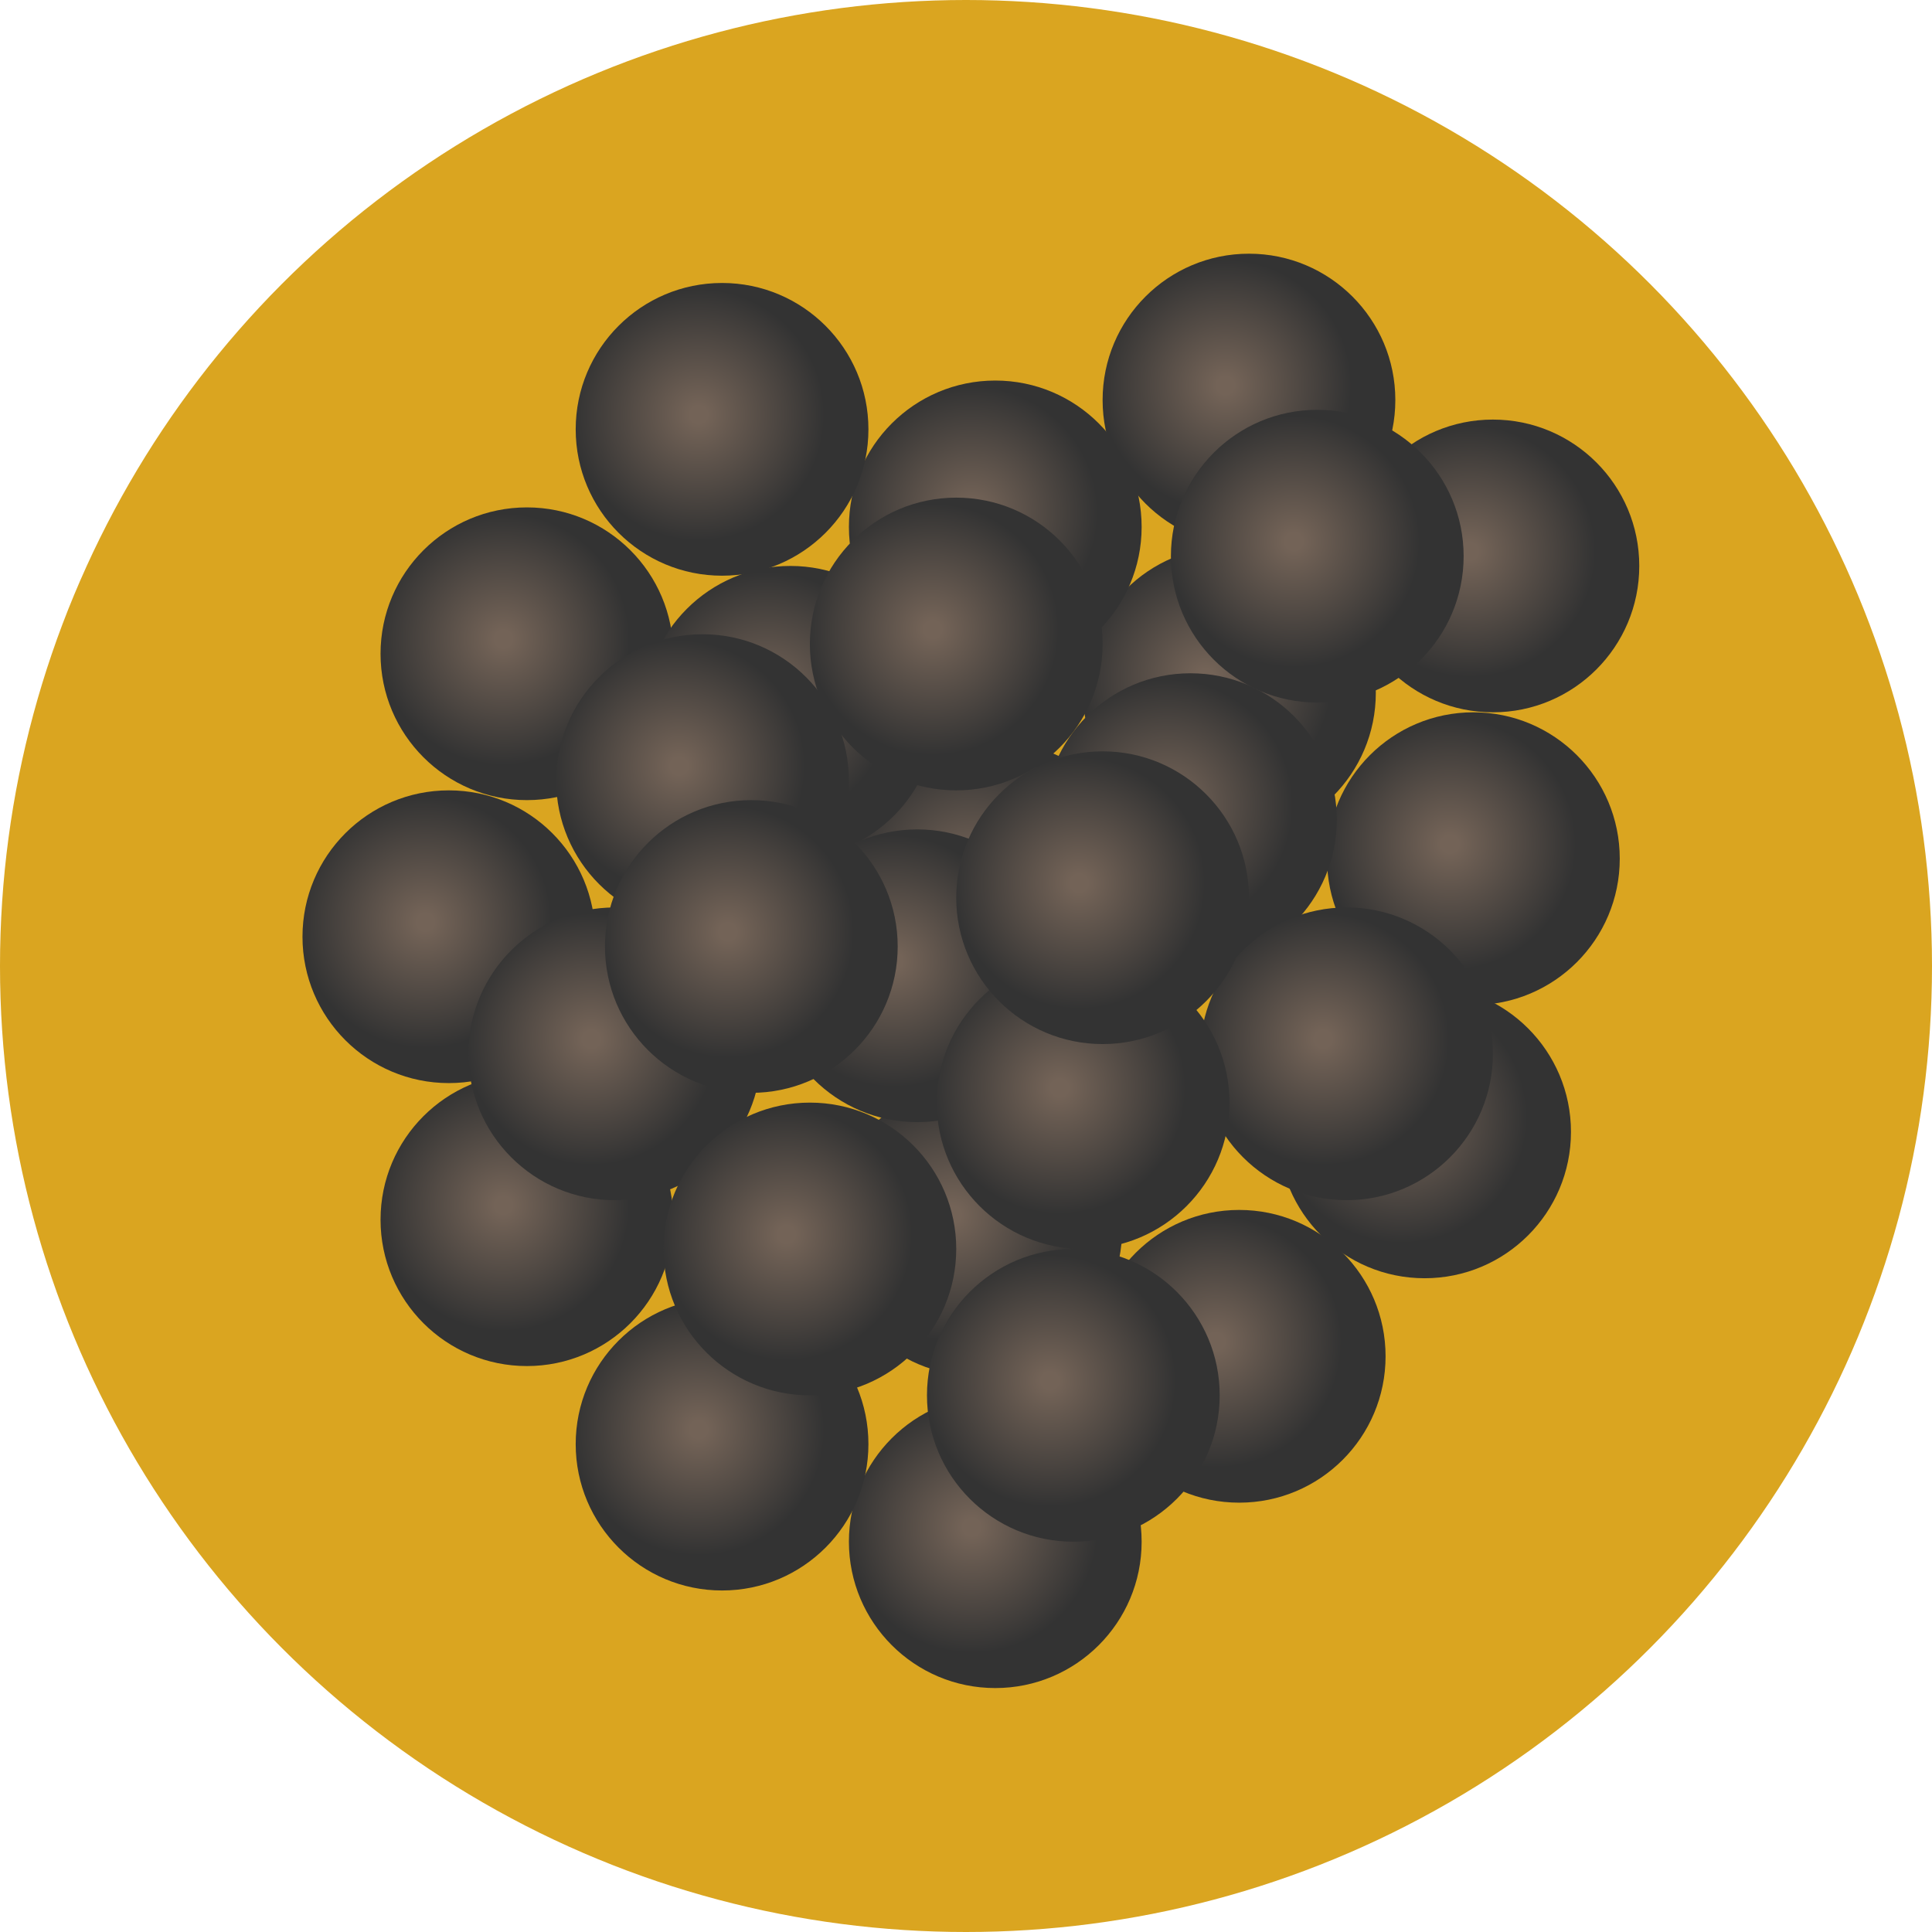 <svg id="Layer_1" data-name="Layer 1" xmlns="http://www.w3.org/2000/svg" xmlns:xlink="http://www.w3.org/1999/xlink" viewBox="0 0 198 198"><defs><style>.cls-1{fill:url(#radial-gradient);}.cls-2{fill:url(#radial-gradient-2);}.cls-3{fill:url(#radial-gradient-3);}.cls-4{fill:url(#radial-gradient-4);}.cls-5{fill:url(#radial-gradient-5);}.cls-6{fill:url(#radial-gradient-6);}.cls-7{fill:url(#radial-gradient-7);}.cls-8{fill:url(#radial-gradient-8);}.cls-9{fill:url(#radial-gradient-9);}.cls-10{fill:url(#radial-gradient-10);}.cls-11{fill:url(#radial-gradient-11);}.cls-12{fill:url(#radial-gradient-12);}.cls-13{fill:url(#radial-gradient-13);}.cls-14{fill:url(#radial-gradient-14);}.cls-15{fill:url(#radial-gradient-15);}.cls-16{fill:url(#radial-gradient-16);}.cls-17{fill:url(#radial-gradient-17);}.cls-18{fill:url(#radial-gradient-18);}.cls-19{fill:url(#radial-gradient-19);}.cls-20{fill:url(#radial-gradient-20);}.cls-21{fill:url(#radial-gradient-21);}.cls-22{fill:url(#radial-gradient-22);}.cls-23{fill:url(#radial-gradient-23);}.cls-24{fill:url(#radial-gradient-24);}.cls-25{fill:url(#radial-gradient-25);}.cls-26{fill:url(#radial-gradient-26);}.cls-27{fill:url(#radial-gradient-27);}.cls-28{fill:url(#radial-gradient-28);}.cls-29{fill:url(#radial-gradient-29);}</style><radialGradient id="radial-gradient" cx="67.68" cy="80.84" fx="0.72" fy="48.823" r="74.22" gradientUnits="userSpaceOnUse"><stop offset="0.07" stop-color="gold"/><stop offset="1" stop-color="#daa520"/></radialGradient><radialGradient id="radial-gradient-2" cx="148.6" cy="86.5" r="12.9" gradientUnits="userSpaceOnUse"><stop offset="0.07" stop-color="#736357"/><stop offset="1" stop-color="#333"/></radialGradient><radialGradient id="radial-gradient-3" cx="51.6" cy="123.5" r="12.9" xlink:href="#radial-gradient-2"/><radialGradient id="radial-gradient-4" cx="99.6" cy="89.5" r="12.9" xlink:href="#radial-gradient-2"/><radialGradient id="radial-gradient-5" cx="97.6" cy="124.5" r="12.9" xlink:href="#radial-gradient-2"/><radialGradient id="radial-gradient-6" cx="123.6" cy="69.5" r="12.9" xlink:href="#radial-gradient-2"/><radialGradient id="radial-gradient-7" cx="43.6" cy="94.5" r="12.9" xlink:href="#radial-gradient-2"/><radialGradient id="radial-gradient-8" cx="51.6" cy="65.5" r="12.9" xlink:href="#radial-gradient-2"/><radialGradient id="radial-gradient-9" cx="78.6" cy="71.5" r="12.9" xlink:href="#radial-gradient-2"/><radialGradient id="radial-gradient-10" cx="143.6" cy="114.5" r="12.9" xlink:href="#radial-gradient-2"/><radialGradient id="radial-gradient-11" cx="60.6" cy="106.5" r="12.9" xlink:href="#radial-gradient-2"/><radialGradient id="radial-gradient-12" cx="124.6" cy="137.5" r="12.9" xlink:href="#radial-gradient-2"/><radialGradient id="radial-gradient-13" cx="69.6" cy="78.5" r="12.9" xlink:href="#radial-gradient-2"/><radialGradient id="radial-gradient-14" cx="99.6" cy="52.5" r="12.9" xlink:href="#radial-gradient-2"/><radialGradient id="radial-gradient-15" cx="71.6" cy="42.5" r="12.9" xlink:href="#radial-gradient-2"/><radialGradient id="radial-gradient-16" cx="125.6" cy="39.5" r="12.9" xlink:href="#radial-gradient-2"/><radialGradient id="radial-gradient-17" cx="150.6" cy="56.5" r="12.9" xlink:href="#radial-gradient-2"/><radialGradient id="radial-gradient-18" cx="119.6" cy="82.5" r="12.9" xlink:href="#radial-gradient-2"/><radialGradient id="radial-gradient-19" cx="132.6" cy="55.5" r="12.9" xlink:href="#radial-gradient-2"/><radialGradient id="radial-gradient-20" cx="95.6" cy="64.5" r="12.9" xlink:href="#radial-gradient-2"/><radialGradient id="radial-gradient-21" cx="97.36" cy="96.13" r="12.9" gradientTransform="translate(-5.76 2.37)" xlink:href="#radial-gradient-2"/><radialGradient id="radial-gradient-22" cx="105.36" cy="154.13" r="12.9" gradientTransform="translate(-5.76 2.37)" xlink:href="#radial-gradient-2"/><radialGradient id="radial-gradient-23" cx="77.36" cy="144.13" r="12.9" gradientTransform="translate(-5.76 2.37)" xlink:href="#radial-gradient-2"/><radialGradient id="radial-gradient-24" cx="86.36" cy="124.13" r="12.9" gradientTransform="translate(-5.76 2.37)" xlink:href="#radial-gradient-2"/><radialGradient id="radial-gradient-25" cx="113.36" cy="139.13" r="12.9" gradientTransform="translate(-5.76 2.37)" xlink:href="#radial-gradient-2"/><radialGradient id="radial-gradient-26" cx="141.36" cy="104.13" r="12.9" gradientTransform="translate(-5.76 2.37)" xlink:href="#radial-gradient-2"/><radialGradient id="radial-gradient-27" cx="114.36" cy="109.13" r="12.9" gradientTransform="translate(-5.76 2.37)" xlink:href="#radial-gradient-2"/><radialGradient id="radial-gradient-28" cx="110.6" cy="90.5" r="12.9" xlink:href="#radial-gradient-2"/><radialGradient id="radial-gradient-29" cx="74.6" cy="95.5" r="12.9" xlink:href="#radial-gradient-2"/></defs><title>28</title><circle class="cls-1" cx="99" cy="99" r="99"/><circle class="cls-2" cx="151" cy="88" r="15"/><circle class="cls-3" cx="54" cy="125" r="15"/><circle class="cls-4" cx="102" cy="91" r="15"/><circle class="cls-5" cx="100" cy="126" r="15"/><circle class="cls-6" cx="126" cy="71" r="15"/><circle class="cls-7" cx="46" cy="96" r="15"/><circle class="cls-8" cx="54" cy="67" r="15"/><circle class="cls-9" cx="81" cy="73" r="15"/><circle class="cls-10" cx="146" cy="116" r="15"/><circle class="cls-11" cx="63" cy="108" r="15"/><circle class="cls-12" cx="127" cy="139" r="15"/><circle class="cls-13" cx="72" cy="80" r="15"/><circle class="cls-14" cx="102" cy="54" r="15"/><circle class="cls-15" cx="74" cy="44" r="15"/><circle class="cls-16" cx="128" cy="41" r="15"/><circle class="cls-17" cx="153" cy="58" r="15"/><circle class="cls-18" cx="122" cy="84" r="15"/><circle class="cls-19" cx="135" cy="57" r="15"/><circle class="cls-20" cx="98" cy="66" r="15"/><circle class="cls-21" cx="94" cy="100" r="15"/><circle class="cls-22" cx="102" cy="158" r="15"/><circle class="cls-23" cx="74" cy="148" r="15"/><circle class="cls-24" cx="83" cy="128" r="15"/><circle class="cls-25" cx="110" cy="143" r="15"/><circle class="cls-26" cx="138" cy="108" r="15"/><circle class="cls-27" cx="111" cy="113" r="15"/><circle class="cls-28" cx="113" cy="92" r="15"/><circle class="cls-29" cx="77" cy="97" r="15"/></svg>